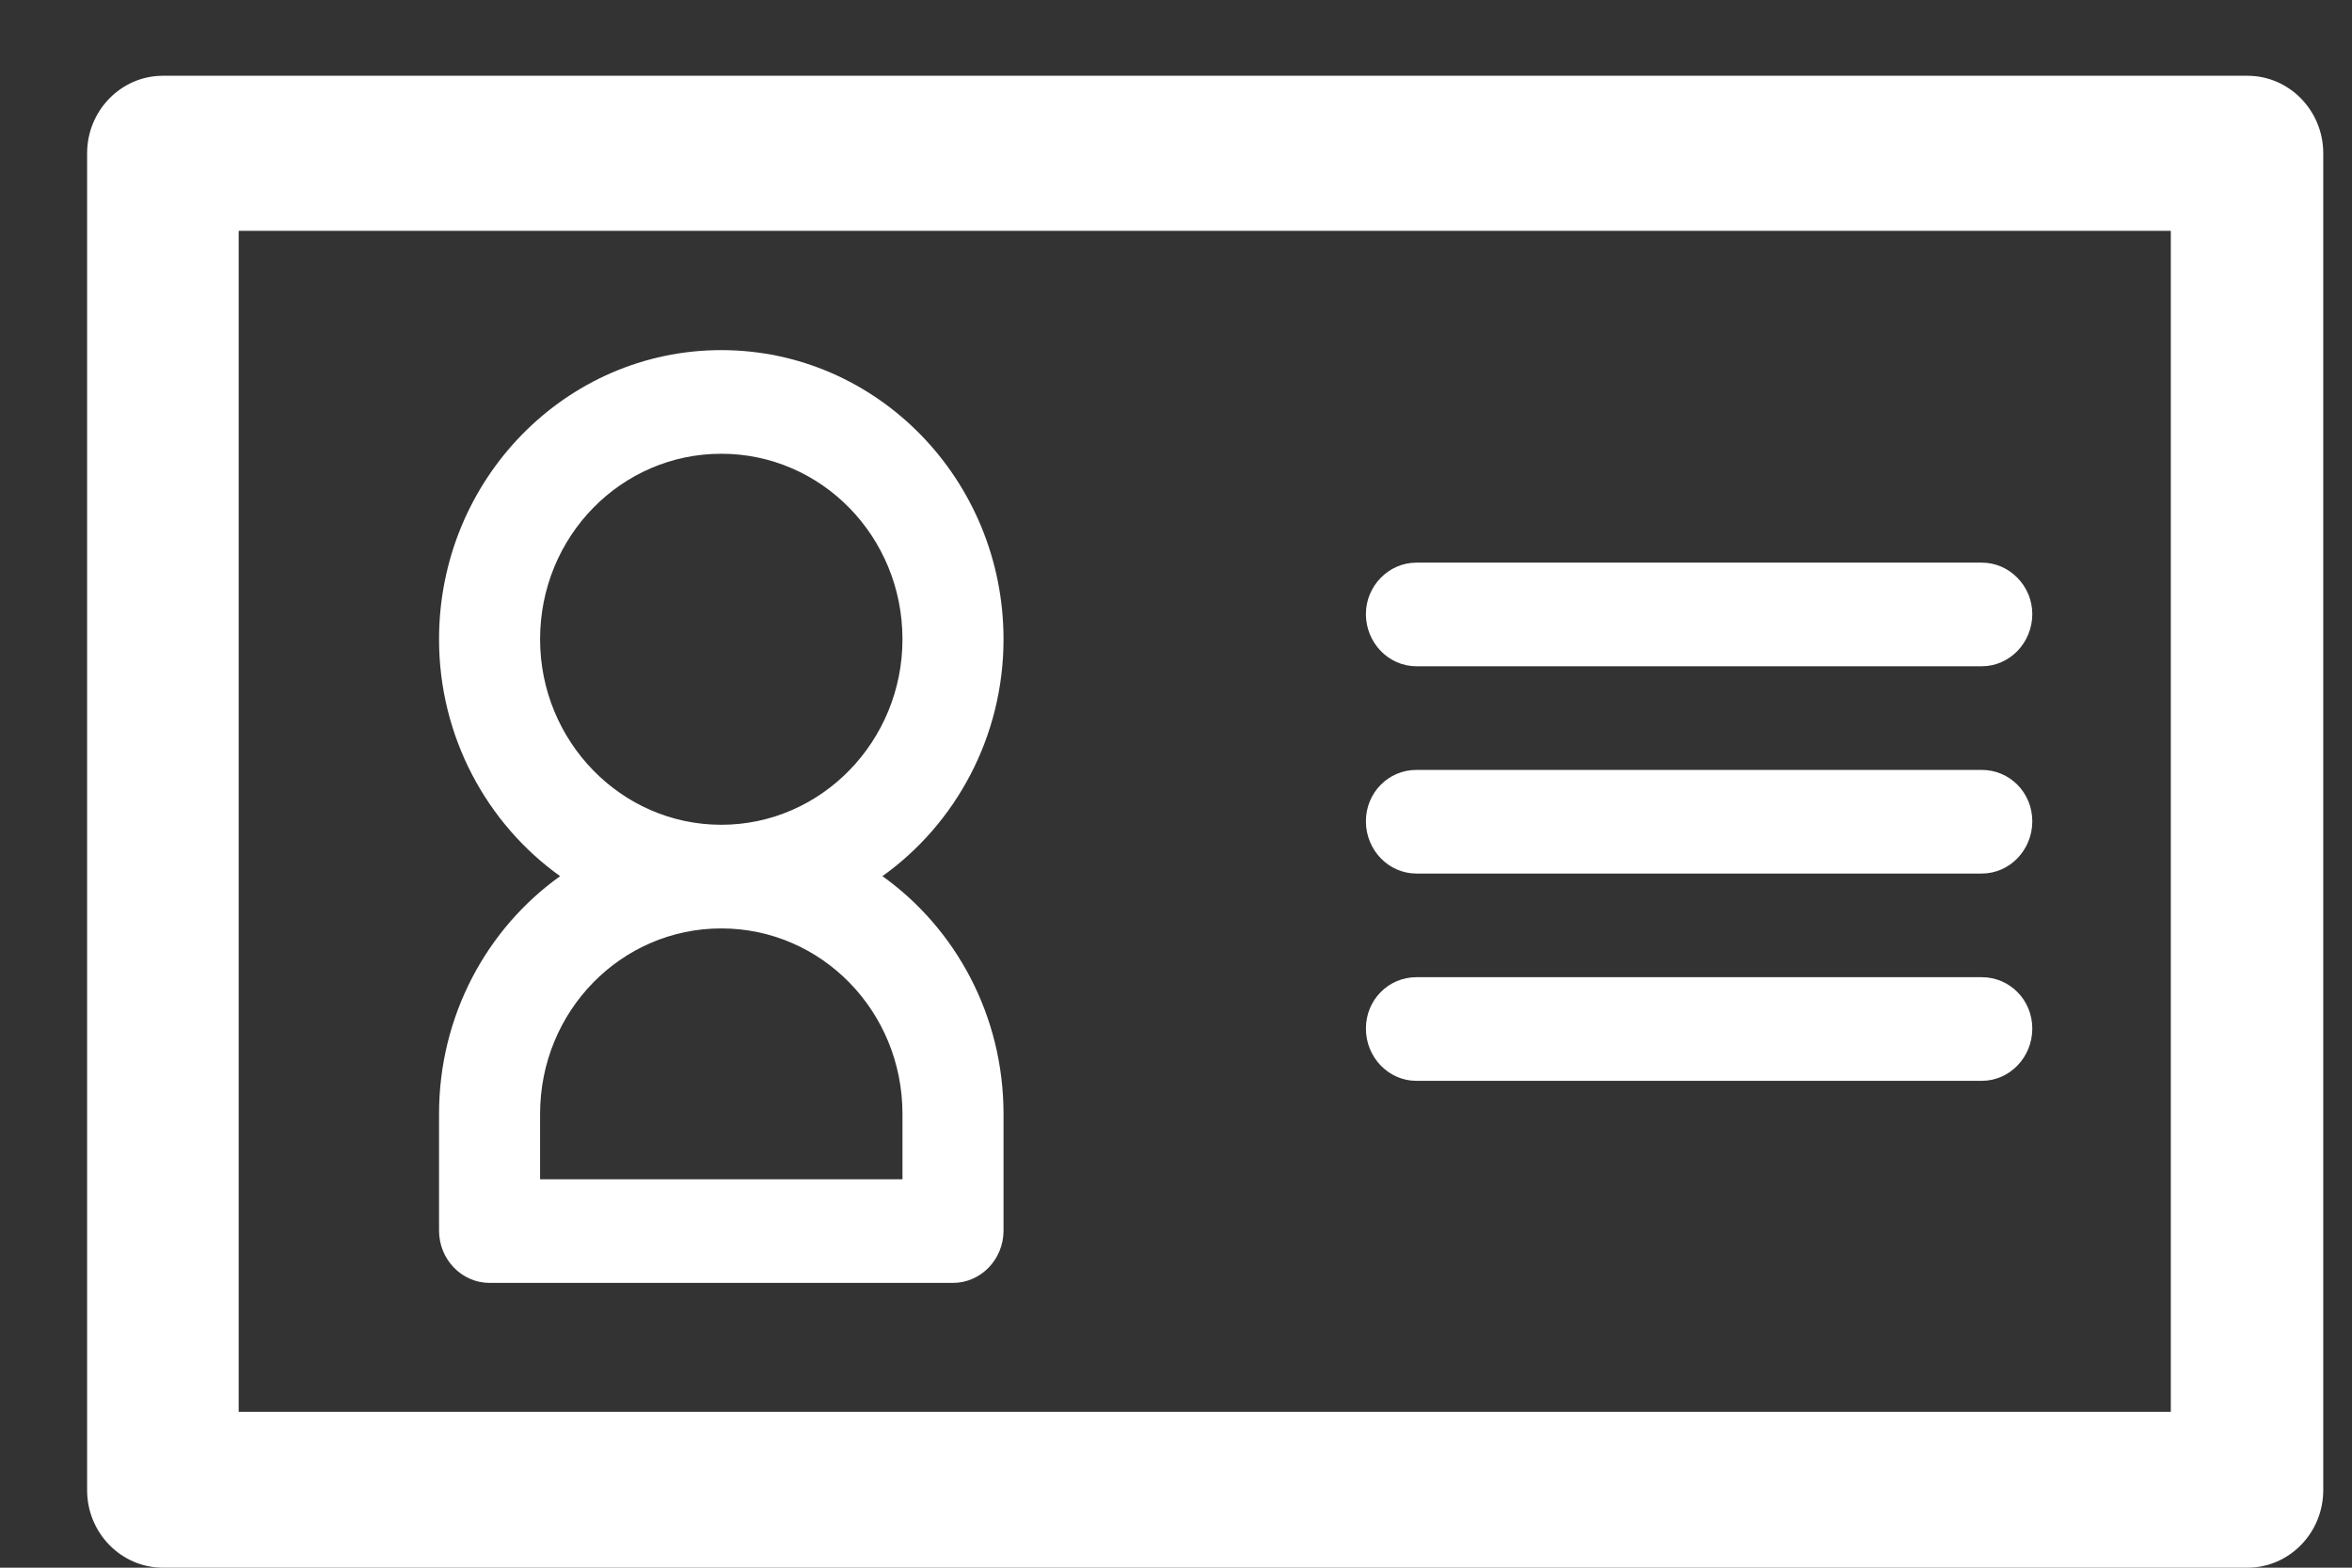 <svg xmlns="http://www.w3.org/2000/svg" viewBox="0 0 27 18" width="27" height="18">
	<rect x="0" y="0" width="27" height="18" fill="#333333" stroke="none"/>
	<style>
		tspan { white-space:pre }
		.shp0 { fill: #ffffff } 
	</style>
	<path id="Фигура 23" class="shp0" d="M16.26 7.65L22.75 7.65C23.07 7.65 23.33 7.38 23.33 7.05C23.33 6.73 23.07 6.46 22.75 6.46L16.26 6.46C15.94 6.46 15.68 6.73 15.68 7.05C15.68 7.38 15.94 7.65 16.26 7.65ZM16.26 10.03L22.75 10.03C23.07 10.03 23.33 9.76 23.33 9.43C23.33 9.1 23.07 8.84 22.75 8.84L16.26 8.84C15.94 8.84 15.68 9.1 15.68 9.43C15.68 9.76 15.94 10.03 16.26 10.03ZM16.26 12.41L22.75 12.41C23.07 12.41 23.33 12.14 23.33 11.81C23.33 11.48 23.07 11.22 22.75 11.22L16.26 11.22C15.94 11.22 15.68 11.48 15.68 11.81C15.68 12.14 15.94 12.41 16.26 12.41ZM25.8 0.87L1.87 0.87C1.39 0.87 1 1.27 1 1.76L1 17.11C1 17.6 1.39 18 1.87 18L25.8 18C26.28 18 26.67 17.6 26.67 17.11L26.67 1.76C26.67 1.27 26.28 0.87 25.8 0.87ZM24.92 16.21L2.74 16.21L2.74 2.65L24.92 2.65L24.92 16.21ZM6.43 10.06C5.59 10.66 5.04 11.66 5.04 12.79L5.04 14.13C5.04 14.46 5.3 14.73 5.62 14.73L10.94 14.73C11.26 14.73 11.52 14.46 11.52 14.13L11.52 12.79C11.52 11.66 10.97 10.66 10.13 10.06C10.97 9.46 11.52 8.46 11.52 7.34C11.52 5.51 10.07 4.02 8.28 4.02C6.49 4.02 5.04 5.51 5.04 7.34C5.04 8.46 5.59 9.46 6.43 10.06ZM10.36 12.79L10.36 13.54L6.2 13.54L6.2 12.79C6.2 11.61 7.13 10.66 8.28 10.66C9.43 10.66 10.36 11.61 10.36 12.79ZM8.28 5.21C9.43 5.21 10.36 6.16 10.36 7.34C10.36 8.51 9.43 9.47 8.28 9.47C7.13 9.47 6.2 8.51 6.2 7.34C6.2 6.16 7.13 5.21 8.28 5.21Z" />
</svg>